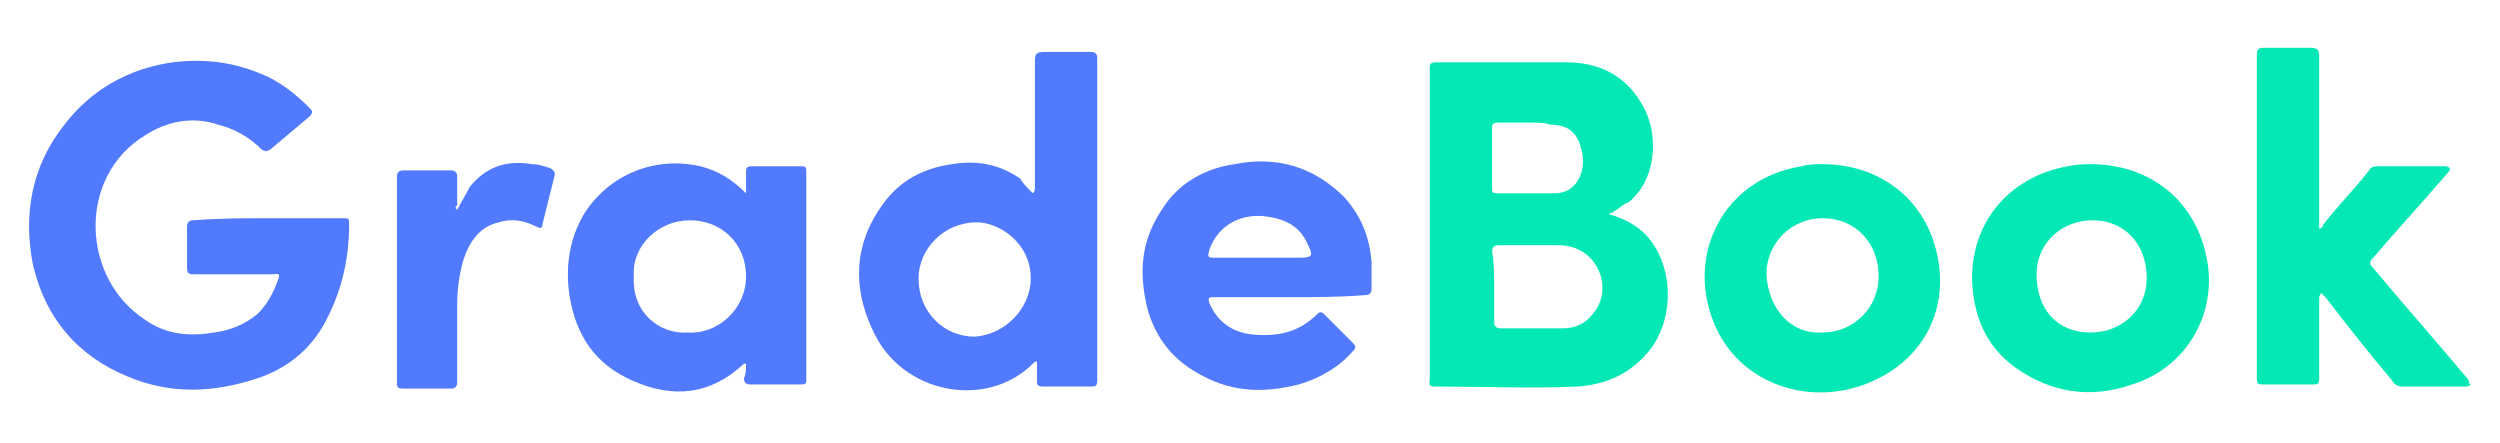 <?xml version="1.0" encoding="utf-8"?>
<!-- Generator: Adobe Illustrator 22.0.1, SVG Export Plug-In . SVG Version: 6.00 Build 0)  -->
<svg version="1.1" id="Layer_1" xmlns="http://www.w3.org/2000/svg" xmlns:xlink="http://www.w3.org/1999/xlink" x="0px" y="0px"
	 viewBox="0 0 120.3 21.3" style="enable-background:new 0 0 120.3 21.3;" xml:space="preserve">
<style type="text/css">
	.st0{fill:#03E8B4;}
	.st1{fill:#527AFF;}
</style>
<g>
	<path class="st0" d="M77.4,10.3c0.7,0.2,1.3,0.5,1.8,1c1.3,1.4,1.4,3.8,0.3,5.4c-0.9,1.2-2.1,1.8-3.6,1.9c-2.3,0.1-4.6,0-6.9,0
		c-0.3,0-0.2-0.2-0.2-0.4c0-4.5,0-9,0-13.6c0-0.4,0-0.9,0-1.3c0-0.2,0-0.3,0.3-0.3c2.1,0,4.2,0,6.3,0c1.5,0,2.8,0.6,3.6,2
		c0.8,1.3,0.7,3.2-0.2,4.3c-0.2,0.2-0.3,0.4-0.6,0.5C77.9,10,77.7,10.2,77.4,10.3z M71.9,13.8c0,0.6,0,1.2,0,1.7
		c0,0.2,0.1,0.3,0.3,0.3c1,0,2,0,3,0c0.7,0,1.2-0.3,1.6-0.9c0.8-1.2,0-3.1-1.8-3.1c-1,0-1.9,0-2.9,0c-0.2,0-0.3,0.1-0.3,0.3
		C71.9,12.7,71.9,13.3,71.9,13.8z M73.6,5.9C73.6,5.9,73.6,5.9,73.6,5.9c-0.5,0-1,0-1.5,0c-0.1,0-0.3,0-0.3,0.2c0,1,0,2,0,3
		c0,0.1,0,0.2,0.2,0.2c0.9,0,1.9,0,2.8,0c0.7,0,1.1-0.4,1.3-1c0.1-0.4,0.1-0.7,0-1.1c-0.2-0.8-0.6-1.2-1.5-1.2
		C74.4,5.9,74,5.9,73.6,5.9z"/>
	<path class="st1" d="M13,10.5c1.2,0,2.4,0,3.5,0c0.3,0,0.3,0,0.3,0.3c0,1.5-0.3,3-1,4.4c-0.7,1.5-1.9,2.5-3.4,3
		c-2.1,0.7-4.2,0.8-6.3-0.1c-2.4-1-3.9-2.8-4.5-5.3C1.1,10.4,1.5,8,3.1,6c1.3-1.7,3.1-2.7,5.2-3c1.6-0.2,3.1,0,4.6,0.7
		c0.8,0.4,1.4,0.9,2,1.5c0.1,0.1,0.2,0.2,0,0.4c-0.6,0.5-1.3,1.1-1.9,1.6c-0.2,0.1-0.2,0.1-0.4,0c-0.6-0.6-1.3-1-2.1-1.2
		C9.3,5.6,8.1,5.8,7,6.5c-3.3,2-3.1,6.9,0,8.9c1,0.7,2.1,0.8,3.3,0.6c0.8-0.1,1.5-0.4,2.1-0.9c0.5-0.5,0.8-1.1,1-1.7
		c0.1-0.3-0.1-0.2-0.3-0.2c-1.2,0-2.4,0-3.6,0c-0.5,0-0.5,0-0.5-0.5c0-0.6,0-1.2,0-1.8c0-0.2,0.1-0.3,0.3-0.3
		C10.6,10.5,11.8,10.5,13,10.5z"/>
	<path class="st1" d="M49.7,9.3c0.1-0.1,0.1-0.2,0.1-0.3c0-2,0-4,0-6.1c0-0.3,0.1-0.4,0.4-0.4c0.8,0,1.5,0,2.3,0
		c0.2,0,0.3,0.1,0.3,0.3c0,5.2,0,10.3,0,15.5c0,0.3-0.1,0.3-0.3,0.3c-0.8,0-1.5,0-2.3,0c-0.3,0-0.3-0.1-0.3-0.3c0-0.2,0-0.4,0-0.7
		c0-0.1,0-0.1,0-0.2c-0.1,0-0.1,0-0.2,0.1c-2.2,2.2-6.3,1.5-7.7-1.6c-1-2.1-0.9-4.2,0.5-6.1c0.8-1.1,1.9-1.7,3.3-1.9
		c1.2-0.2,2.3,0,3.3,0.7C49.2,8.8,49.4,9,49.7,9.3z M49.6,13.4c0-1.7-1.5-2.7-2.6-2.7c-1.6,0-2.8,1.3-2.8,2.7c0,1.6,1.2,2.8,2.7,2.8
		C48.4,16.1,49.6,14.8,49.6,13.4z"/>
	<path class="st1" d="M35.9,17.5c-0.1,0-0.1,0-0.1,0c-1.6,1.5-3.4,1.7-5.4,0.8c-1.8-0.8-2.7-2.2-3-4.1c-0.2-1.4,0-2.7,0.7-3.9
		c1.2-1.9,3.4-2.8,5.6-2.3c0.8,0.2,1.5,0.6,2.2,1.3c0-0.4,0-0.7,0-1c0-0.2,0-0.3,0.3-0.3c0.8,0,1.6,0,2.4,0c0.2,0,0.2,0.1,0.2,0.3
		c0,3.3,0,6.7,0,10c0,0.2-0.1,0.2-0.3,0.2c-0.8,0-1.6,0-2.4,0c-0.2,0-0.3-0.1-0.3-0.3C35.9,18,35.9,17.7,35.9,17.5z M33.1,16
		c1.4,0.1,2.8-1.1,2.8-2.7c0-1.6-1.2-2.7-2.7-2.7c-1.5,0-2.8,1.2-2.7,2.7C30.4,15.1,31.8,16.1,33.1,16z"/>
	<path class="st0" d="M118.9,18.5c-0.1,0.1-0.2,0.1-0.3,0.1c-1,0-2,0-3,0c-0.2,0-0.4-0.1-0.5-0.3c-1.1-1.3-2.2-2.7-3.2-4
		c-0.1-0.1-0.1-0.1-0.2-0.2c-0.1,0.1-0.1,0.2-0.1,0.3c0,1.3,0,2.5,0,3.8c0,0.3-0.1,0.3-0.3,0.3c-0.8,0-1.6,0-2.4,0
		c-0.2,0-0.3,0-0.3-0.3c0-5.2,0-10.4,0-15.6c0-0.2,0.1-0.3,0.3-0.3c0.8,0,1.5,0,2.3,0c0.3,0,0.4,0.1,0.4,0.4c0,2.7,0,5.3,0,8
		c0,0.1,0,0.2,0,0.3c0.1,0,0.2-0.1,0.2-0.2c0.7-0.9,1.5-1.7,2.2-2.6c0.1-0.2,0.3-0.2,0.5-0.2c1,0,2.1,0,3.1,0c0.1,0,0.2,0,0.3,0.1
		c0,0.1-0.1,0.2-0.1,0.2c-1.2,1.4-2.4,2.7-3.6,4.1c-0.2,0.2-0.2,0.3,0,0.5c1.5,1.8,3.1,3.6,4.6,5.4
		C118.8,18.4,118.8,18.5,118.9,18.5z"/>
	<path class="st1" d="M62,14.3c-1.2,0-2.4,0-3.6,0c-0.2,0-0.3,0-0.2,0.3c0.4,0.9,1.1,1.4,2.1,1.5c1.2,0.1,2.2-0.1,3.1-1
		c0.1-0.1,0.2-0.1,0.3,0c0.5,0.5,0.9,0.9,1.4,1.4c0.2,0.2,0.1,0.3,0,0.4c-0.7,0.8-1.6,1.3-2.6,1.6c-1.6,0.4-3.1,0.4-4.6-0.4
		c-1.4-0.7-2.3-1.8-2.7-3.3c-0.4-1.7-0.3-3.2,0.7-4.7c0.8-1.3,2.1-2,3.5-2.2c2-0.4,3.8,0.1,5.3,1.6c0.8,0.9,1.2,1.9,1.3,3.1
		c0,0.4,0,0.9,0,1.3c0,0.2-0.1,0.3-0.3,0.3C64.5,14.3,63.3,14.3,62,14.3z M60.6,12.4c0.6,0,1.3,0,1.9,0c0.7,0,0.7-0.1,0.4-0.7
		c-0.4-0.9-1.2-1.2-2.1-1.3c-1.2-0.1-2.2,0.5-2.6,1.6c-0.1,0.4-0.1,0.4,0.3,0.4C59.2,12.4,59.9,12.4,60.6,12.4z"/>
	<path class="st0" d="M100.6,7.9c2.9,0,5.1,1.8,5.6,4.6c0.5,2.6-1,5.2-3.6,6c-2,0.7-3.9,0.4-5.6-0.8c-1.4-1-2-2.4-2.1-4.1
		c-0.1-2.9,1.8-5.1,4.6-5.6C100,7.9,100.3,7.9,100.6,7.9z M100.6,16c1.5,0,2.7-1.1,2.7-2.6c0-1.7-1.1-2.8-2.6-2.8
		c-1.5,0-2.7,1.1-2.7,2.6C98,14.9,99,16,100.6,16z"/>
	<path class="st0" d="M87.7,7.9c2.6,0,4.7,1.5,5.4,3.9c0.8,2.7-0.3,5.3-2.9,6.5c-3,1.4-6.5,0.2-7.7-2.7c-1.4-3.3,0.4-7,4.2-7.6
		C87,7.9,87.4,7.9,87.7,7.9z M87.7,16c1.5,0,2.7-1.2,2.7-2.7c0-1.6-1.1-2.8-2.7-2.8c-1.5,0-2.7,1.2-2.7,2.7
		C85.1,14.9,86.2,16.1,87.7,16z"/>
	<path class="st1" d="M22,10.1c0.2-0.4,0.4-0.7,0.6-1.1c0.8-1,1.8-1.3,3-1.1c0.3,0,0.6,0.1,0.9,0.2c0.1,0.1,0.2,0.1,0.2,0.3
		c-0.2,0.8-0.4,1.6-0.6,2.4c0,0.2-0.1,0.2-0.3,0.1c-0.6-0.3-1.2-0.4-1.8-0.2c-0.9,0.2-1.4,0.9-1.7,1.8c-0.2,0.7-0.3,1.4-0.3,2.2
		c0,1.2,0,2.4,0,3.7c0,0.2-0.1,0.3-0.3,0.3c-0.8,0-1.6,0-2.3,0c-0.3,0-0.3-0.1-0.3-0.3c0-3.3,0-6.6,0-9.9c0-0.2,0.1-0.3,0.3-0.3
		c0.8,0,1.6,0,2.3,0c0.2,0,0.3,0.1,0.3,0.3c0,0.5,0,0.9,0,1.4C21.9,9.9,21.9,10,22,10.1z"/>
</g>
<g>
</g>
<g>
</g>
<g>
</g>
<g>
</g>
<g>
</g>
</svg>
